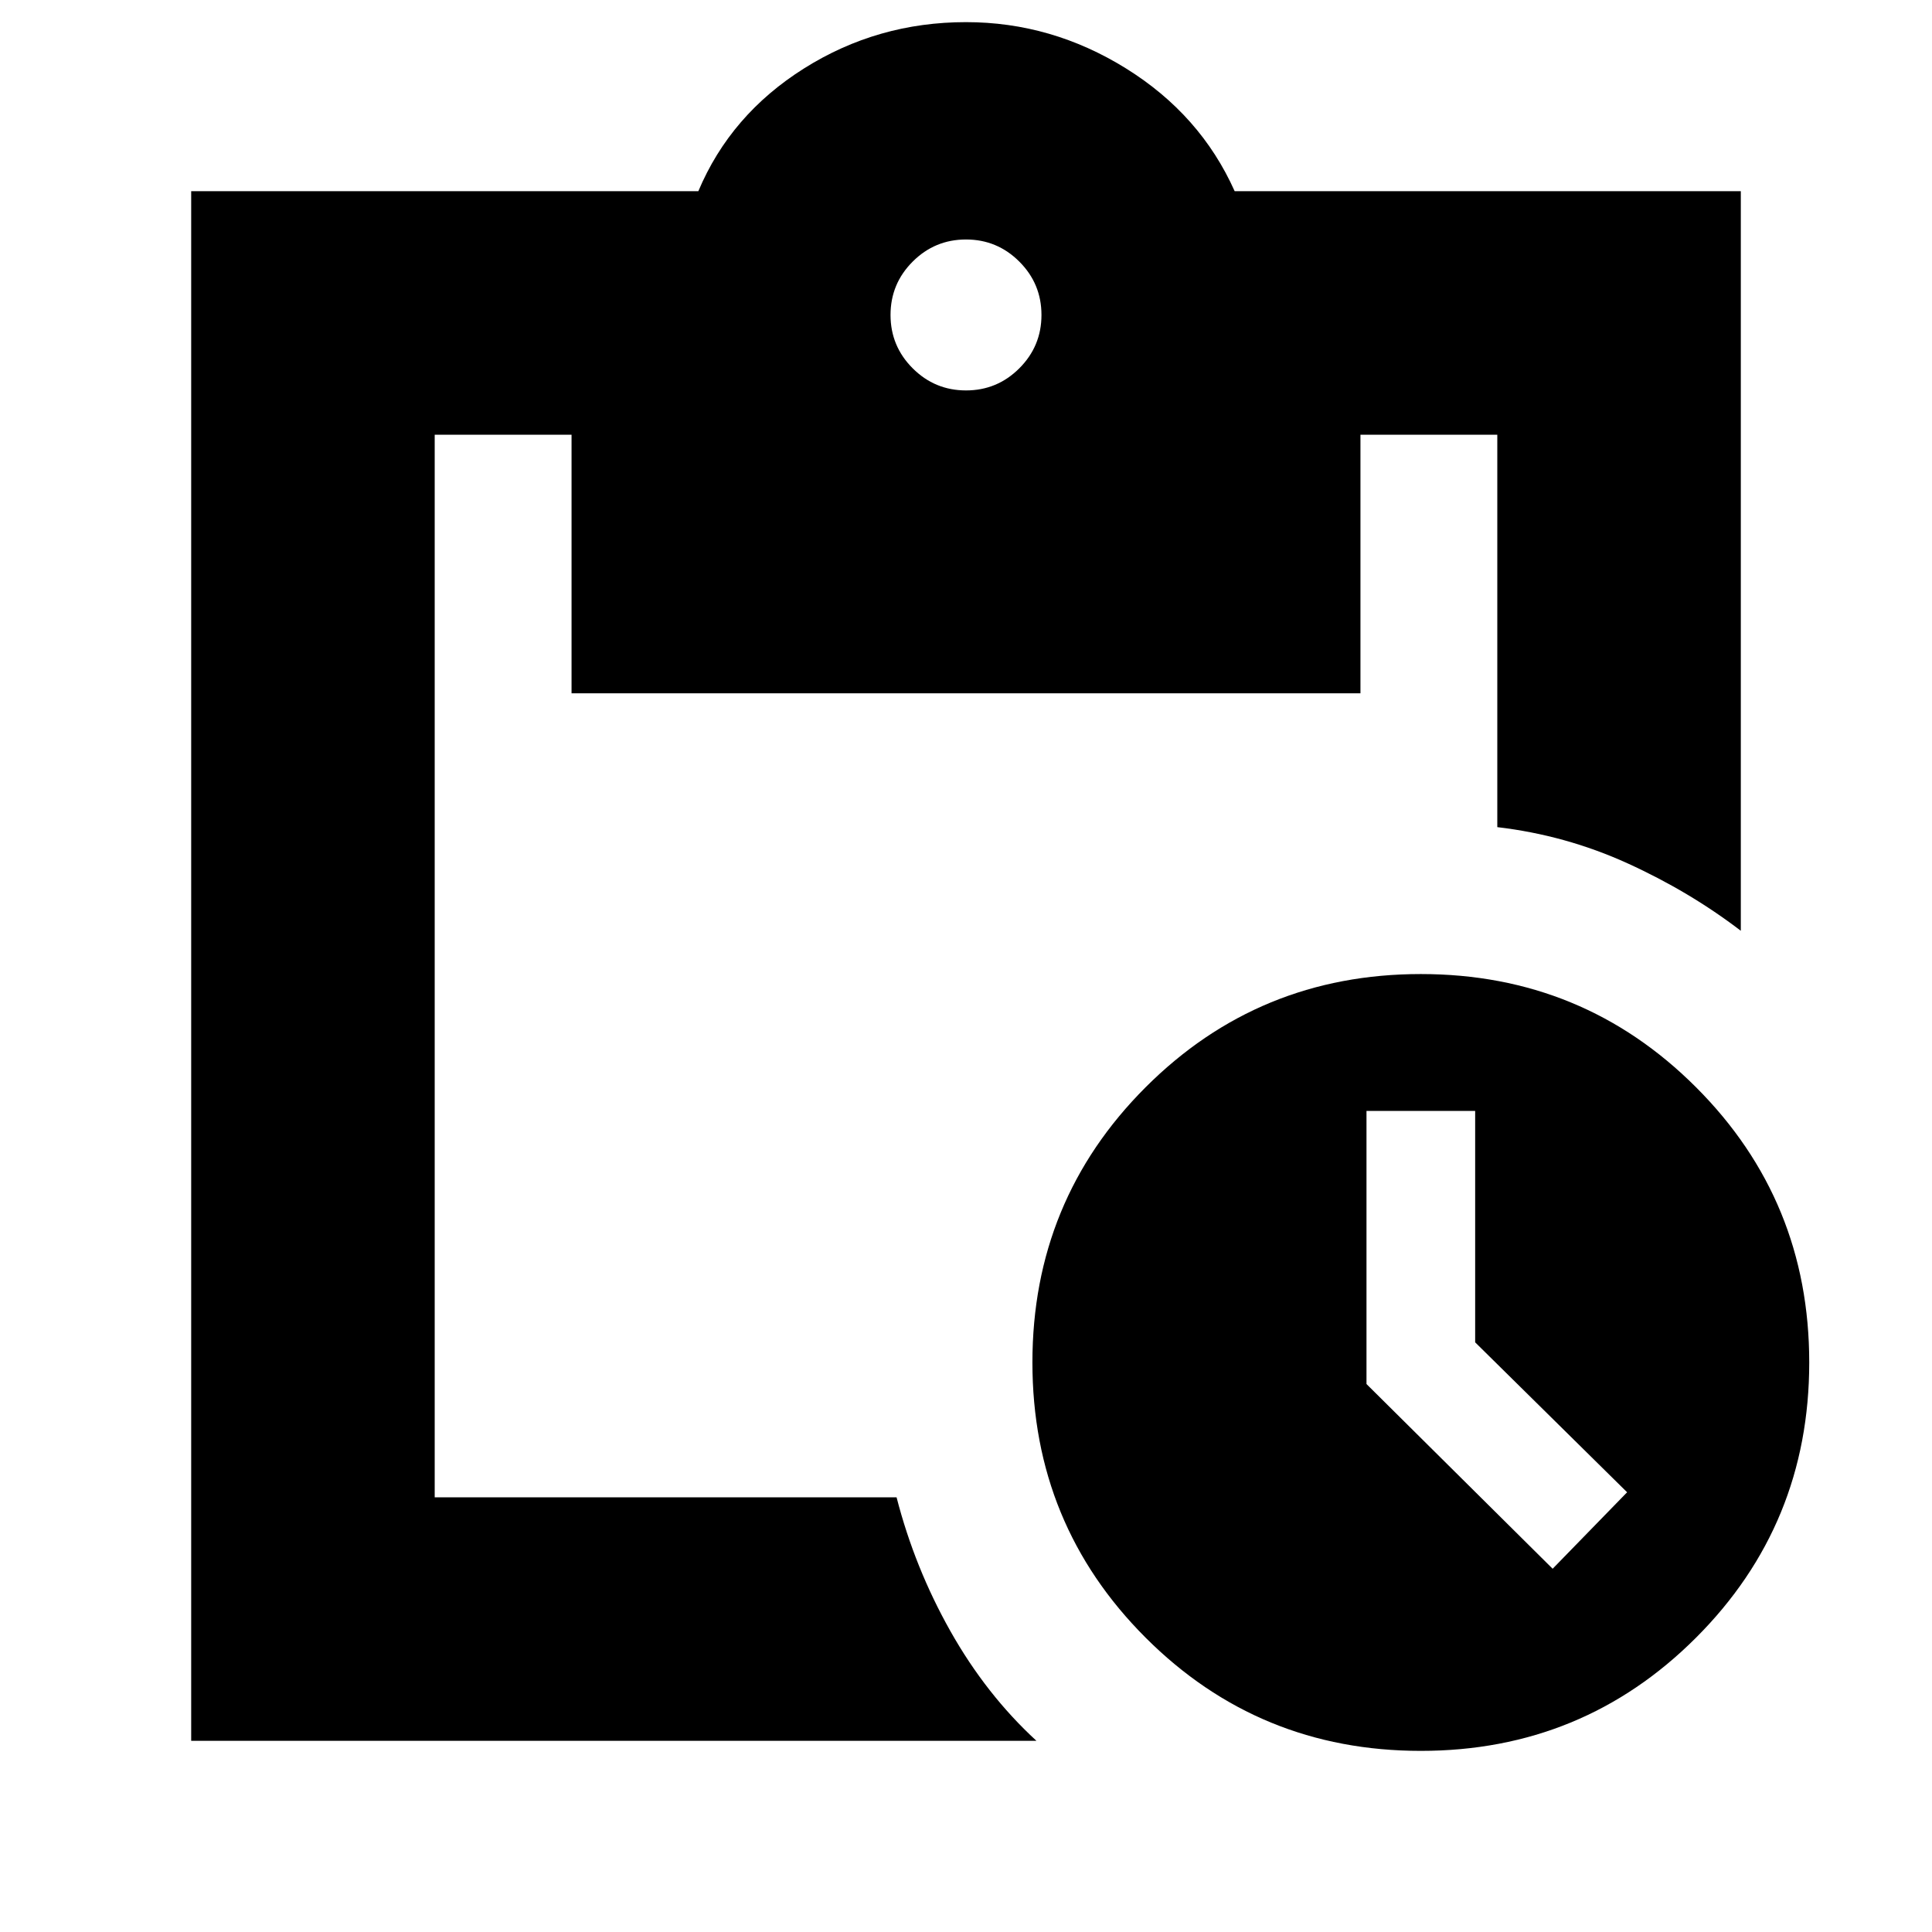 <svg xmlns="http://www.w3.org/2000/svg" height="24" viewBox="0 -960 960 960" width="24"><path d="M706-90q-80.5 0-136.75-56.25T513-283q0-80.5 56.25-136.75T706-476q80.5 0 136.75 56.25T899-283q0 80.5-56.25 136.75T706-90Zm65.5-90.5 37-38L733-293v-115h-54v135.72l92.5 91.78ZM95-95v-770h252q16-38 52.52-61 36.53-23 80.48-23 42.5 0 79.5 23t54 61H865v367.5Q839.5-517 808.75-531T744-549v-195h-68v128.5H284V-744h-68v528h229.5q9 35 26.75 66.5T515-95H95Zm385-671q15.5 0 26.5-11t11-26.5q0-15.5-11-26.5T480-841q-15.5 0-26.5 11t-11 26.5q0 15.5 11 26.5t26.5 11Z"/></svg>